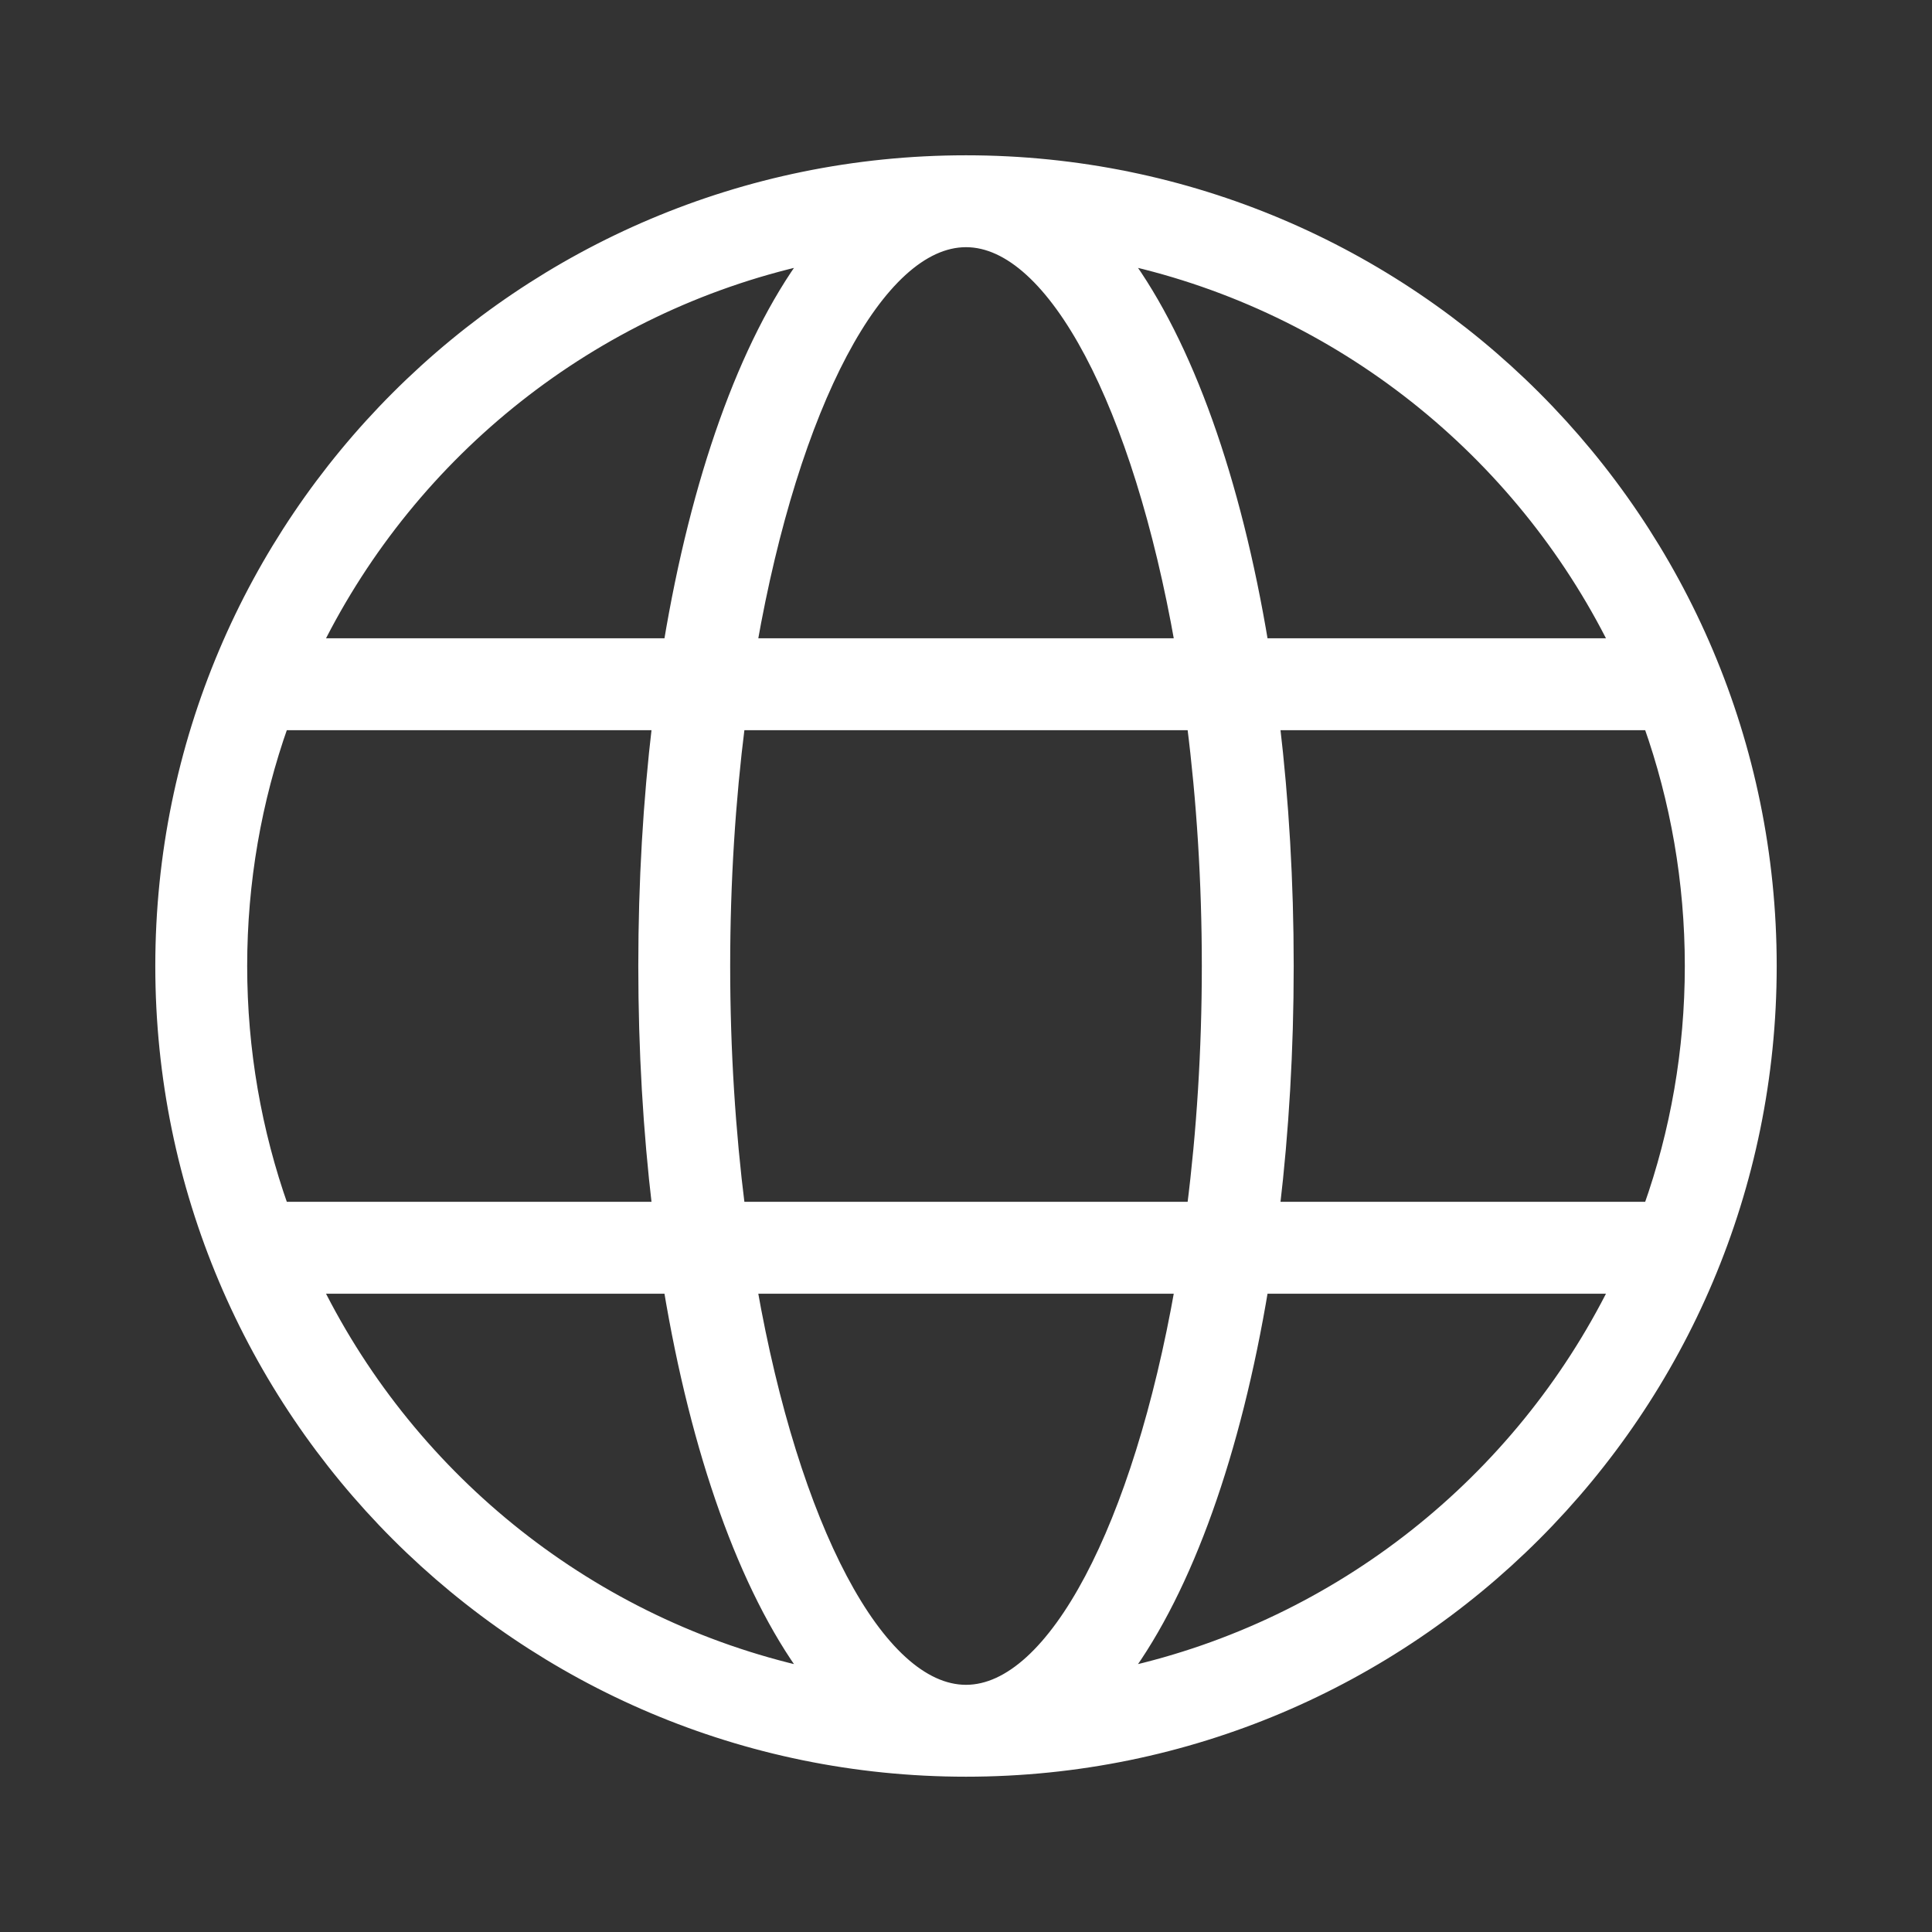 <svg width="34" height="34" viewBox="0 0 34 34" fill="none" xmlns="http://www.w3.org/2000/svg">
<rect x="0" y="0" width="34" height="34" fill="#333333" stroke="none"/>
<path d="M4.976 21.25H11.577C11.418 19.907 11.333 18.48 11.333 17C11.333 15.52 11.418 14.092 11.577 12.75H4.976C4.506 14.079 4.25 15.51 4.25 17C4.25 18.49 4.506 19.921 4.976 21.25ZM5.575 22.667C7.262 26.06 10.415 28.596 14.206 29.443C13.103 27.941 12.257 25.552 11.778 22.667H5.575ZM29.024 21.25C29.494 19.921 29.75 18.49 29.75 17C29.75 15.51 29.494 14.079 29.024 12.75H22.423C22.582 14.092 22.667 15.52 22.667 17C22.667 18.48 22.582 19.907 22.423 21.25H29.024ZM28.425 22.667H22.222C21.743 25.552 20.897 27.941 19.794 29.443C23.585 28.596 26.738 26.06 28.425 22.667ZM13.011 21.25H20.989C21.157 19.922 21.25 18.491 21.25 17C21.25 15.508 21.157 14.078 20.989 12.75H13.011C12.844 14.078 12.75 15.508 12.75 17C12.75 18.491 12.844 19.922 13.011 21.25ZM13.225 22.667C13.964 26.871 15.467 29.75 17 29.75C18.533 29.75 20.036 26.871 20.776 22.667H13.225ZM5.575 11.333H11.778C12.257 8.447 13.103 6.059 14.206 4.557C10.415 5.404 7.262 7.94 5.575 11.333ZM28.425 11.333C26.738 7.94 23.585 5.404 19.794 4.557C20.897 6.059 21.743 8.447 22.222 11.333H28.425ZM13.225 11.333H20.776C20.036 7.129 18.533 4.25 17 4.25C15.467 4.25 13.964 7.129 13.225 11.333ZM17 31.167C9.176 31.167 2.833 24.824 2.833 17C2.833 9.176 9.176 2.833 17 2.833C24.824 2.833 31.167 9.176 31.167 17C31.167 24.824 24.824 31.167 17 31.167Z" fill="white" stroke="white" stroke-width="0.2"/>
</svg>
